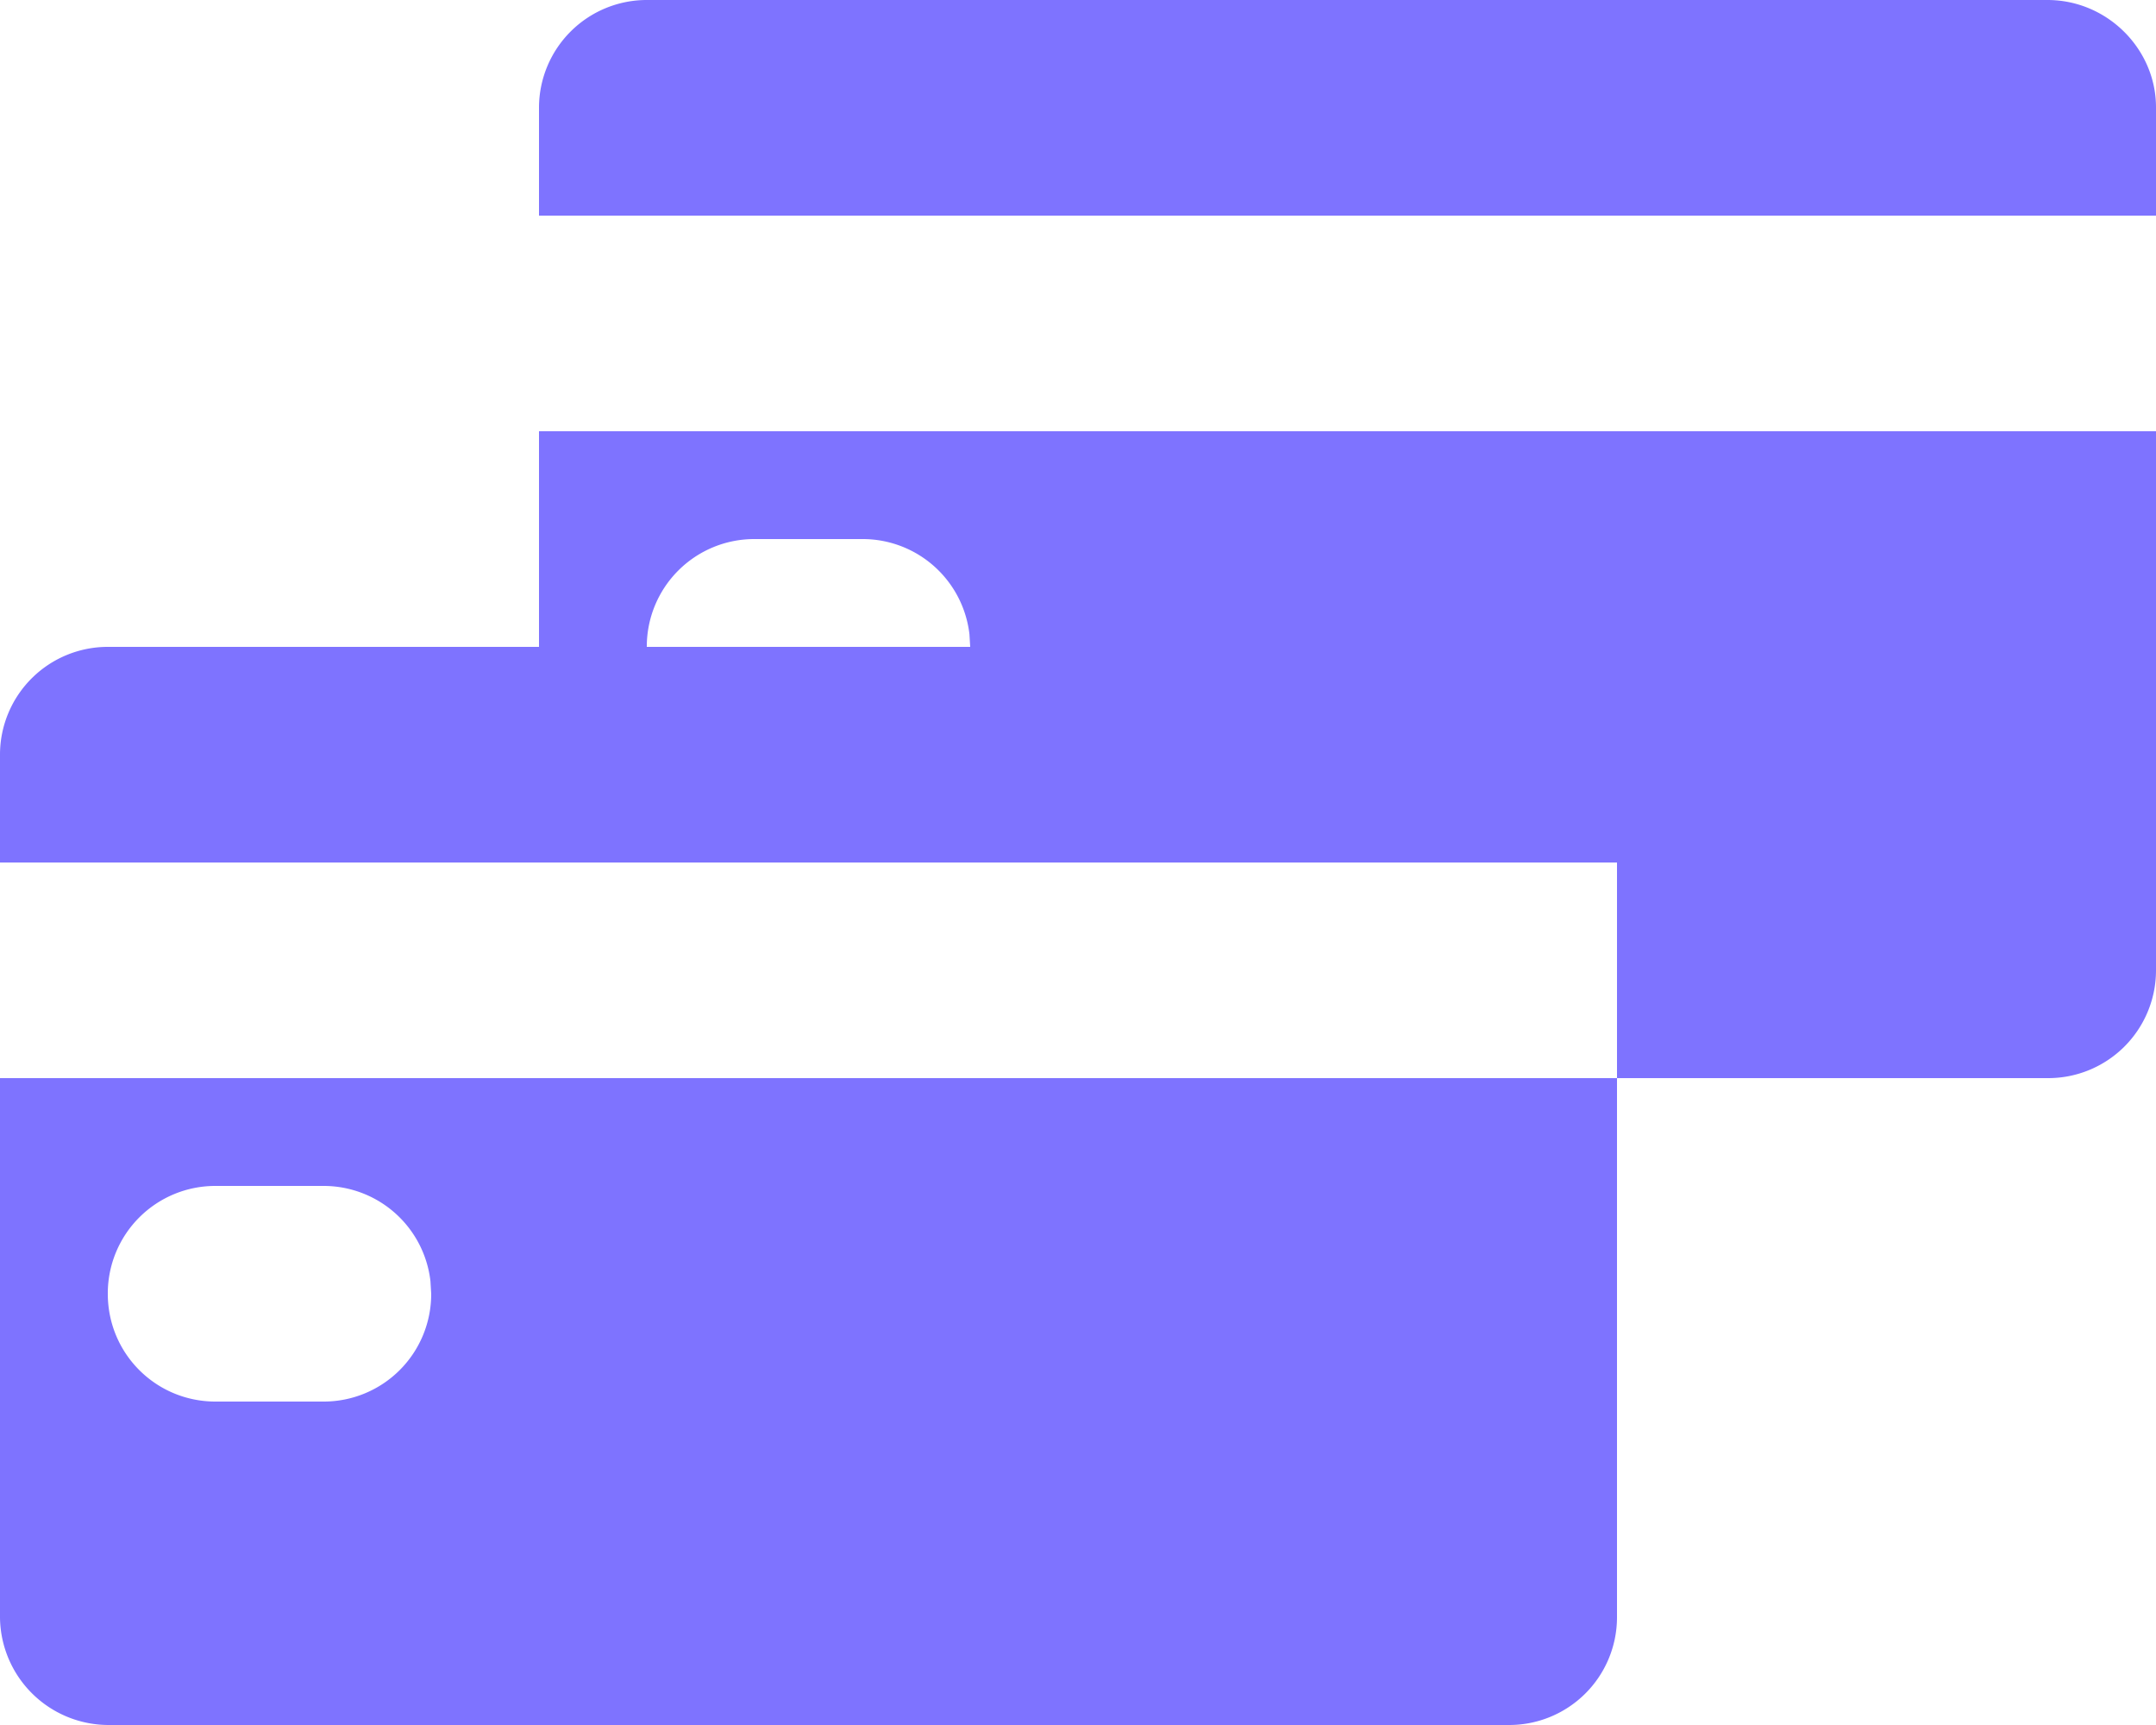 <svg width="20" height="16" xmlns="http://www.w3.org/2000/svg"><title>Rectangle 30 Copy</title><path d="M20 4v5.005a1 1 0 0 1-1.007.995H15v5.005a1 1 0 0 1-1.007.995H1.007A1.008 1.008 0 0 1 0 15.005V10h15V8H0V6.995A1 1 0 0 1 1.007 6H5V4h15zM3.001 11H1.999A.997.997 0 0 0 1 12c0 .556.447 1 .999 1h1.002A.997.997 0 0 0 4 12l-.007-.117A.997.997 0 0 0 3.001 11zm5-6H6.999A.997.997 0 0 0 6 6h3l-.007-.117A.997.997 0 0 0 8.001 5zm10.992-5C19.549 0 20 .456 20 .995V2H5V.995A1 1 0 0 1 6.007 0h12.986z" fill="#7E73FF" fill-rule="evenodd"/></svg>
